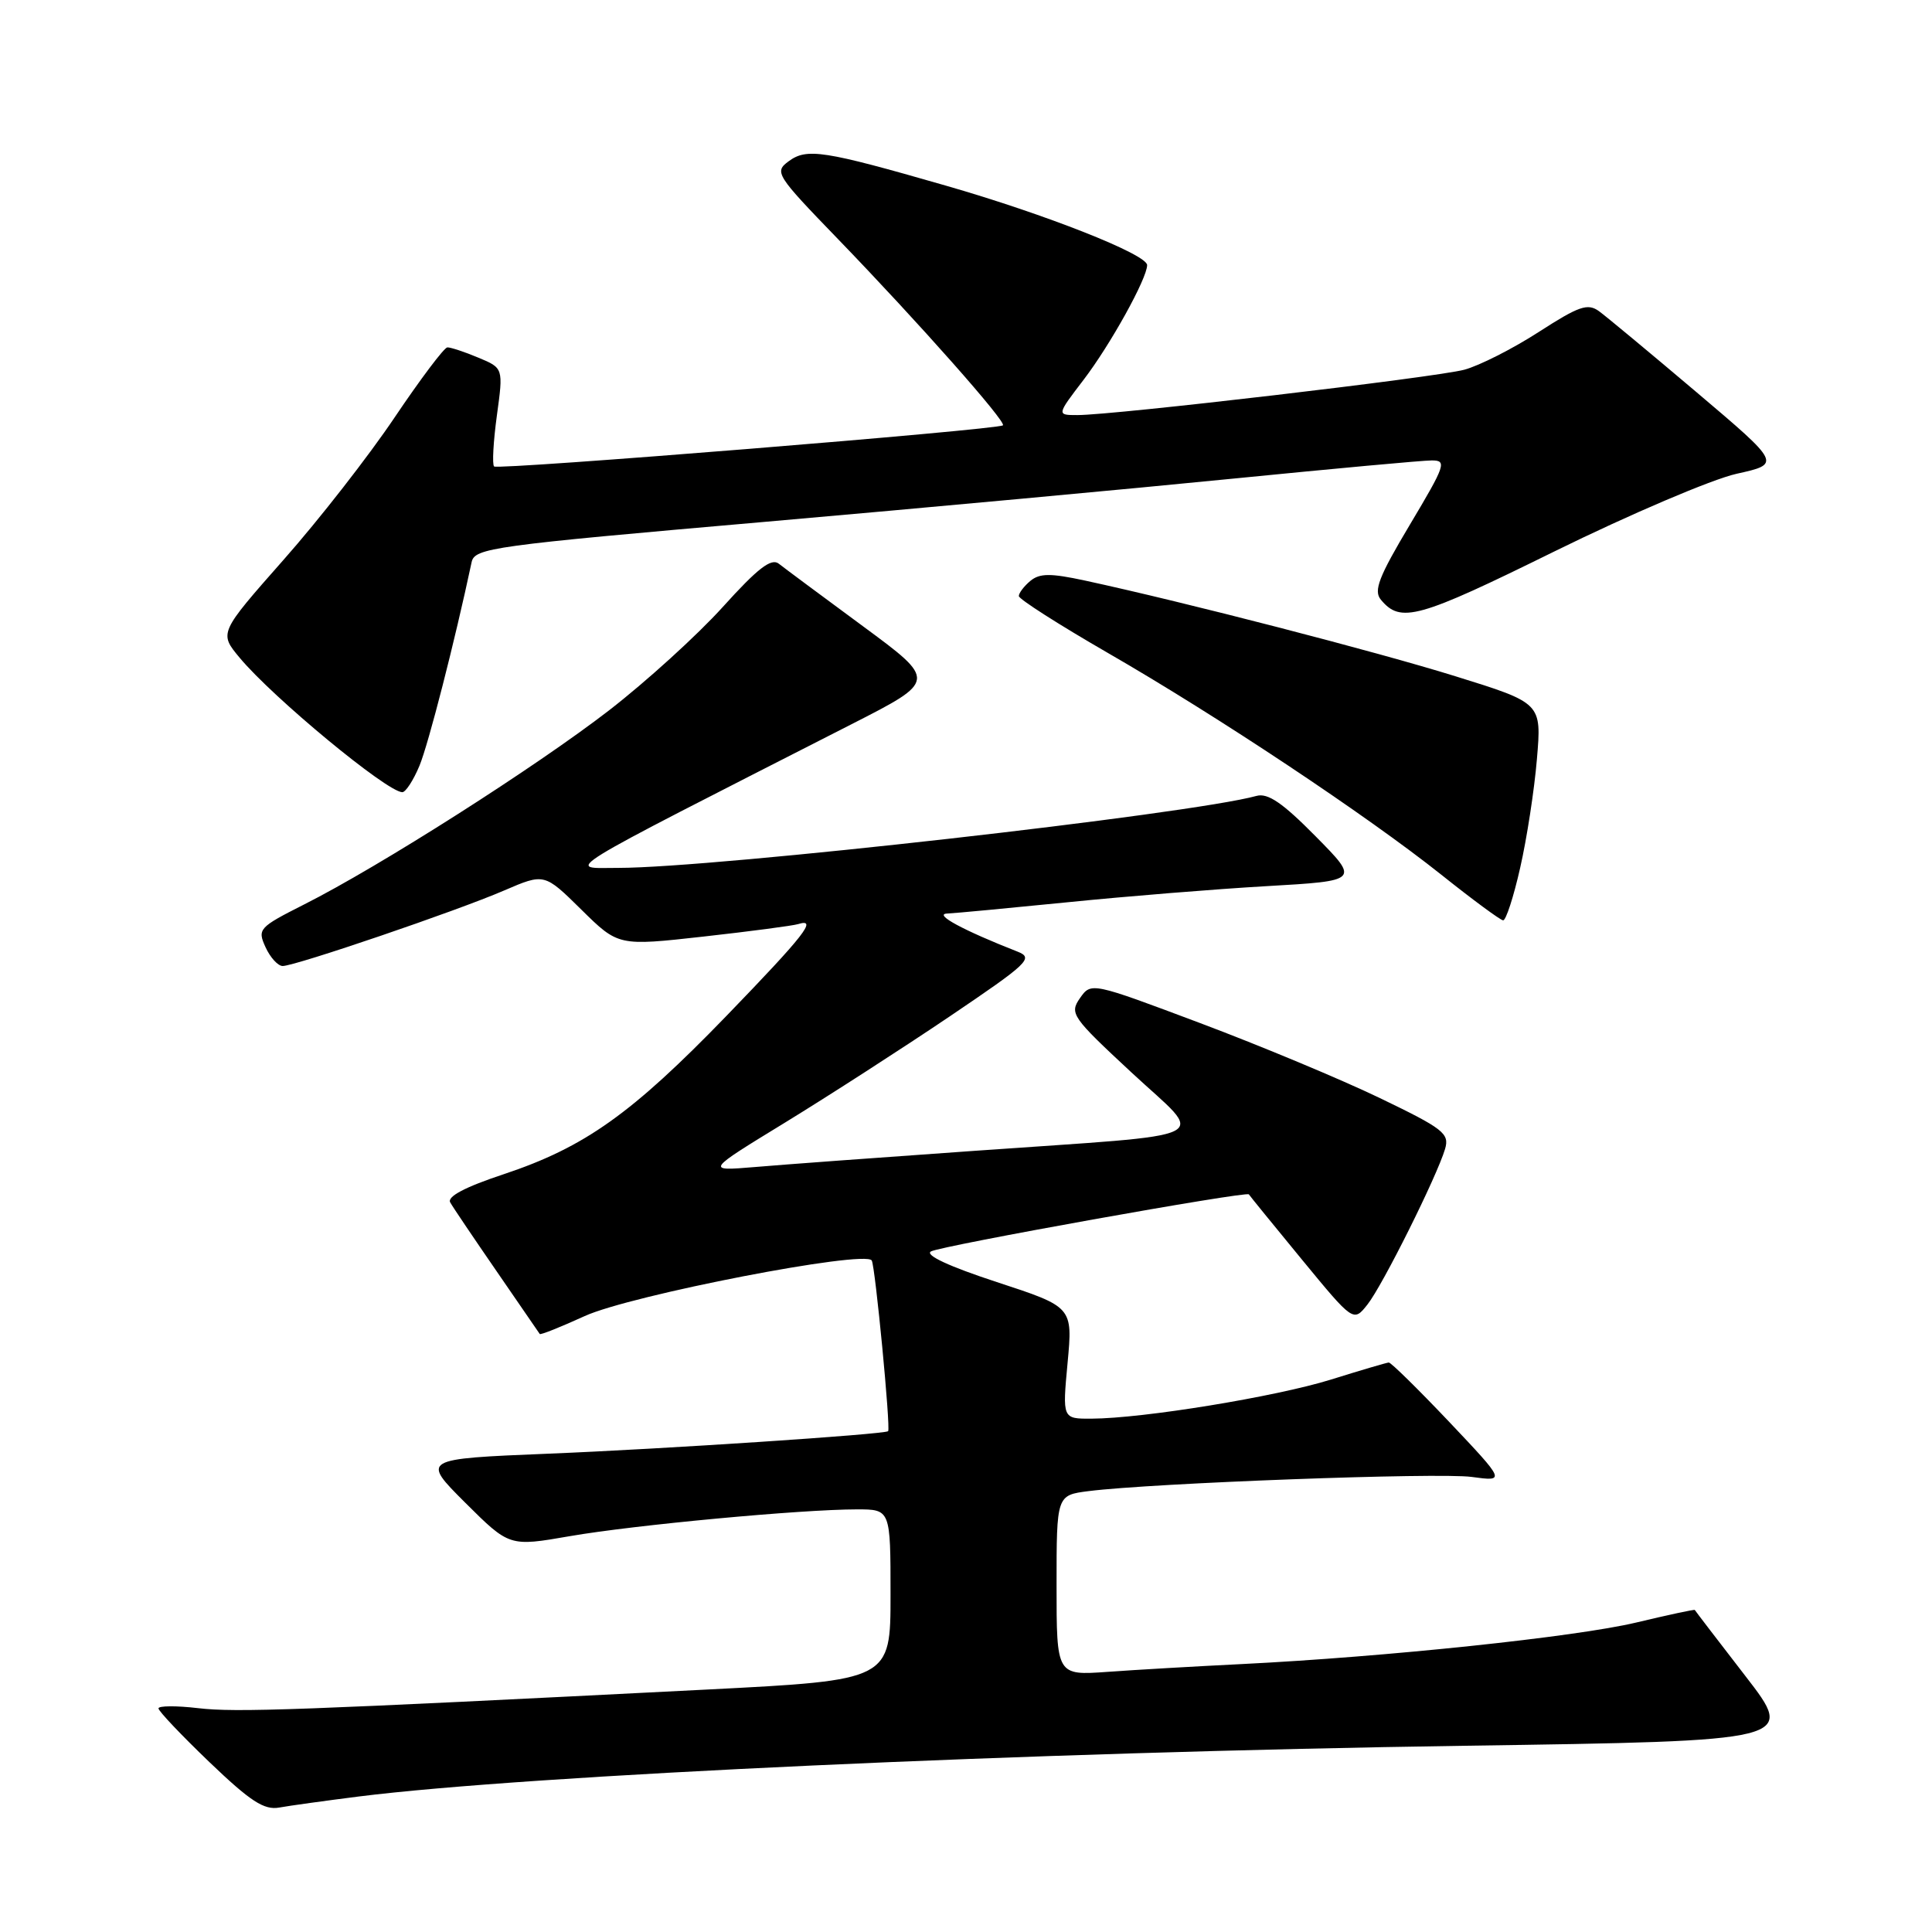 <?xml version="1.0" encoding="UTF-8" standalone="no"?>
<!DOCTYPE svg PUBLIC "-//W3C//DTD SVG 1.1//EN" "http://www.w3.org/Graphics/SVG/1.1/DTD/svg11.dtd" >
<svg xmlns="http://www.w3.org/2000/svg" xmlns:xlink="http://www.w3.org/1999/xlink" version="1.1" viewBox="0 0 256 256">
 <g >
 <path fill="currentColor"
d=" M 47.50 238.05 C 69.95 235.22 136.60 232.16 194.21 231.32 C 237.92 230.68 237.92 230.68 231.28 222.09 C 227.63 217.37 224.61 213.42 224.57 213.33 C 224.53 213.23 221.02 213.99 216.78 215.00 C 208.78 216.90 183.64 219.55 164.50 220.50 C 158.45 220.80 150.46 221.26 146.75 221.53 C 140.00 222.01 140.00 222.01 140.00 210.07 C 140.00 198.12 140.00 198.12 144.25 197.58 C 152.71 196.51 190.61 195.10 195.00 195.70 C 199.50 196.31 199.50 196.31 192.02 188.40 C 187.90 184.06 184.30 180.52 184.02 180.54 C 183.73 180.56 180.29 181.57 176.36 182.80 C 169.02 185.08 151.48 187.95 144.63 187.98 C 140.77 188.00 140.77 188.00 141.46 180.59 C 142.15 173.18 142.15 173.18 132.08 169.88 C 125.76 167.81 122.51 166.30 123.36 165.82 C 124.69 165.07 165.24 157.80 165.48 158.26 C 165.55 158.39 168.69 162.26 172.47 166.85 C 179.34 175.20 179.34 175.20 181.20 172.85 C 183.22 170.29 190.40 155.88 191.48 152.24 C 192.08 150.19 191.27 149.56 182.82 145.49 C 177.69 143.02 167.00 138.56 159.04 135.57 C 144.59 130.14 144.59 130.14 143.10 132.26 C 141.69 134.29 142.02 134.76 149.94 142.12 C 159.82 151.30 162.12 150.15 129.00 152.50 C 116.62 153.37 103.58 154.33 100.00 154.64 C 93.50 155.18 93.50 155.18 104.00 148.76 C 109.78 145.22 119.60 138.89 125.84 134.68 C 136.27 127.63 137.00 126.95 134.84 126.10 C 127.62 123.27 123.66 121.13 125.50 121.05 C 126.60 121.00 133.80 120.32 141.50 119.55 C 149.20 118.77 161.05 117.81 167.82 117.42 C 180.15 116.71 180.15 116.71 174.32 110.81 C 169.96 106.39 168.00 105.05 166.50 105.46 C 157.72 107.89 94.68 115.00 81.94 115.00 C 75.05 115.00 72.84 116.36 112.82 95.97 C 124.14 90.20 124.14 90.20 114.32 82.96 C 108.92 78.98 103.91 75.26 103.19 74.69 C 102.20 73.91 100.39 75.31 95.77 80.43 C 92.41 84.15 85.63 90.31 80.71 94.12 C 71.00 101.62 50.26 114.83 40.27 119.86 C 34.30 122.88 34.09 123.11 35.18 125.50 C 35.81 126.88 36.83 128.00 37.46 128.00 C 39.11 128.00 60.60 120.68 66.81 117.99 C 72.13 115.70 72.13 115.70 77.03 120.53 C 81.93 125.36 81.93 125.36 93.22 124.10 C 99.42 123.41 105.06 122.66 105.75 122.45 C 108.39 121.63 106.65 123.86 96.25 134.62 C 83.72 147.57 77.48 152.01 66.77 155.58 C 61.61 157.29 59.21 158.56 59.66 159.33 C 60.02 159.98 62.81 164.10 65.84 168.50 C 68.87 172.90 71.43 176.62 71.52 176.76 C 71.62 176.91 74.29 175.84 77.47 174.39 C 83.51 171.62 114.63 165.59 115.51 167.02 C 115.97 167.76 118.04 189.31 117.68 189.64 C 117.23 190.06 87.84 192.01 72.66 192.62 C 55.83 193.31 55.83 193.31 61.66 199.13 C 67.50 204.94 67.50 204.94 75.50 203.55 C 84.03 202.07 106.19 200.00 113.55 200.00 C 118.00 200.00 118.00 200.00 118.00 211.32 C 118.00 222.63 118.00 222.63 93.75 223.87 C 39.38 226.63 31.28 226.93 26.25 226.34 C 23.36 226.00 21.00 226.02 21.00 226.37 C 21.00 226.73 24.04 229.93 27.75 233.49 C 33.18 238.69 34.99 239.87 37.00 239.51 C 38.38 239.26 43.10 238.61 47.50 238.05 Z  M 201.43 114.99 C 202.31 111.14 203.31 104.65 203.65 100.57 C 204.28 93.16 204.28 93.16 192.89 89.62 C 182.32 86.33 157.09 79.81 143.78 76.93 C 139.19 75.94 137.77 75.95 136.53 76.97 C 135.69 77.67 135.00 78.58 135.00 78.98 C 135.00 79.38 140.29 82.76 146.75 86.49 C 161.36 94.91 181.11 108.05 191.00 115.92 C 195.12 119.21 198.80 121.92 199.17 121.95 C 199.54 121.98 200.56 118.85 201.43 114.99 Z  M 55.58 101.47 C 56.77 98.60 60.26 84.99 62.49 74.50 C 62.89 72.61 65.11 72.31 101.21 69.16 C 122.27 67.32 150.30 64.73 163.50 63.41 C 176.70 62.10 188.49 61.01 189.70 61.01 C 191.75 61.00 191.54 61.61 186.83 69.50 C 182.70 76.42 181.98 78.27 182.97 79.46 C 185.59 82.62 187.86 81.99 205.96 73.07 C 215.98 68.14 226.84 63.51 230.10 62.78 C 236.01 61.47 236.01 61.47 224.81 51.98 C 218.66 46.77 212.83 41.93 211.87 41.23 C 210.37 40.15 209.21 40.56 203.89 43.99 C 200.47 46.20 196.03 48.45 194.03 48.99 C 190.28 50.00 147.65 55.00 142.76 55.00 C 140.01 55.00 140.01 55.00 143.57 50.34 C 147.14 45.67 152.00 36.89 152.00 35.13 C 152.00 33.71 138.56 28.40 125.27 24.58 C 109.11 19.93 106.91 19.59 104.50 21.37 C 102.57 22.79 102.82 23.18 111.03 31.67 C 121.69 42.70 133.41 55.94 132.89 56.36 C 132.16 56.95 65.97 62.30 65.47 61.81 C 65.20 61.54 65.37 58.50 65.84 55.05 C 66.70 48.77 66.70 48.77 63.38 47.39 C 61.56 46.62 59.71 46.02 59.28 46.03 C 58.85 46.05 55.72 50.22 52.31 55.28 C 48.91 60.35 42.28 68.86 37.57 74.18 C 29.02 83.87 29.02 83.87 31.76 87.16 C 36.17 92.45 51.22 104.90 53.30 104.97 C 53.74 104.99 54.77 103.41 55.58 101.47 Z "/>
</g>
</svg>